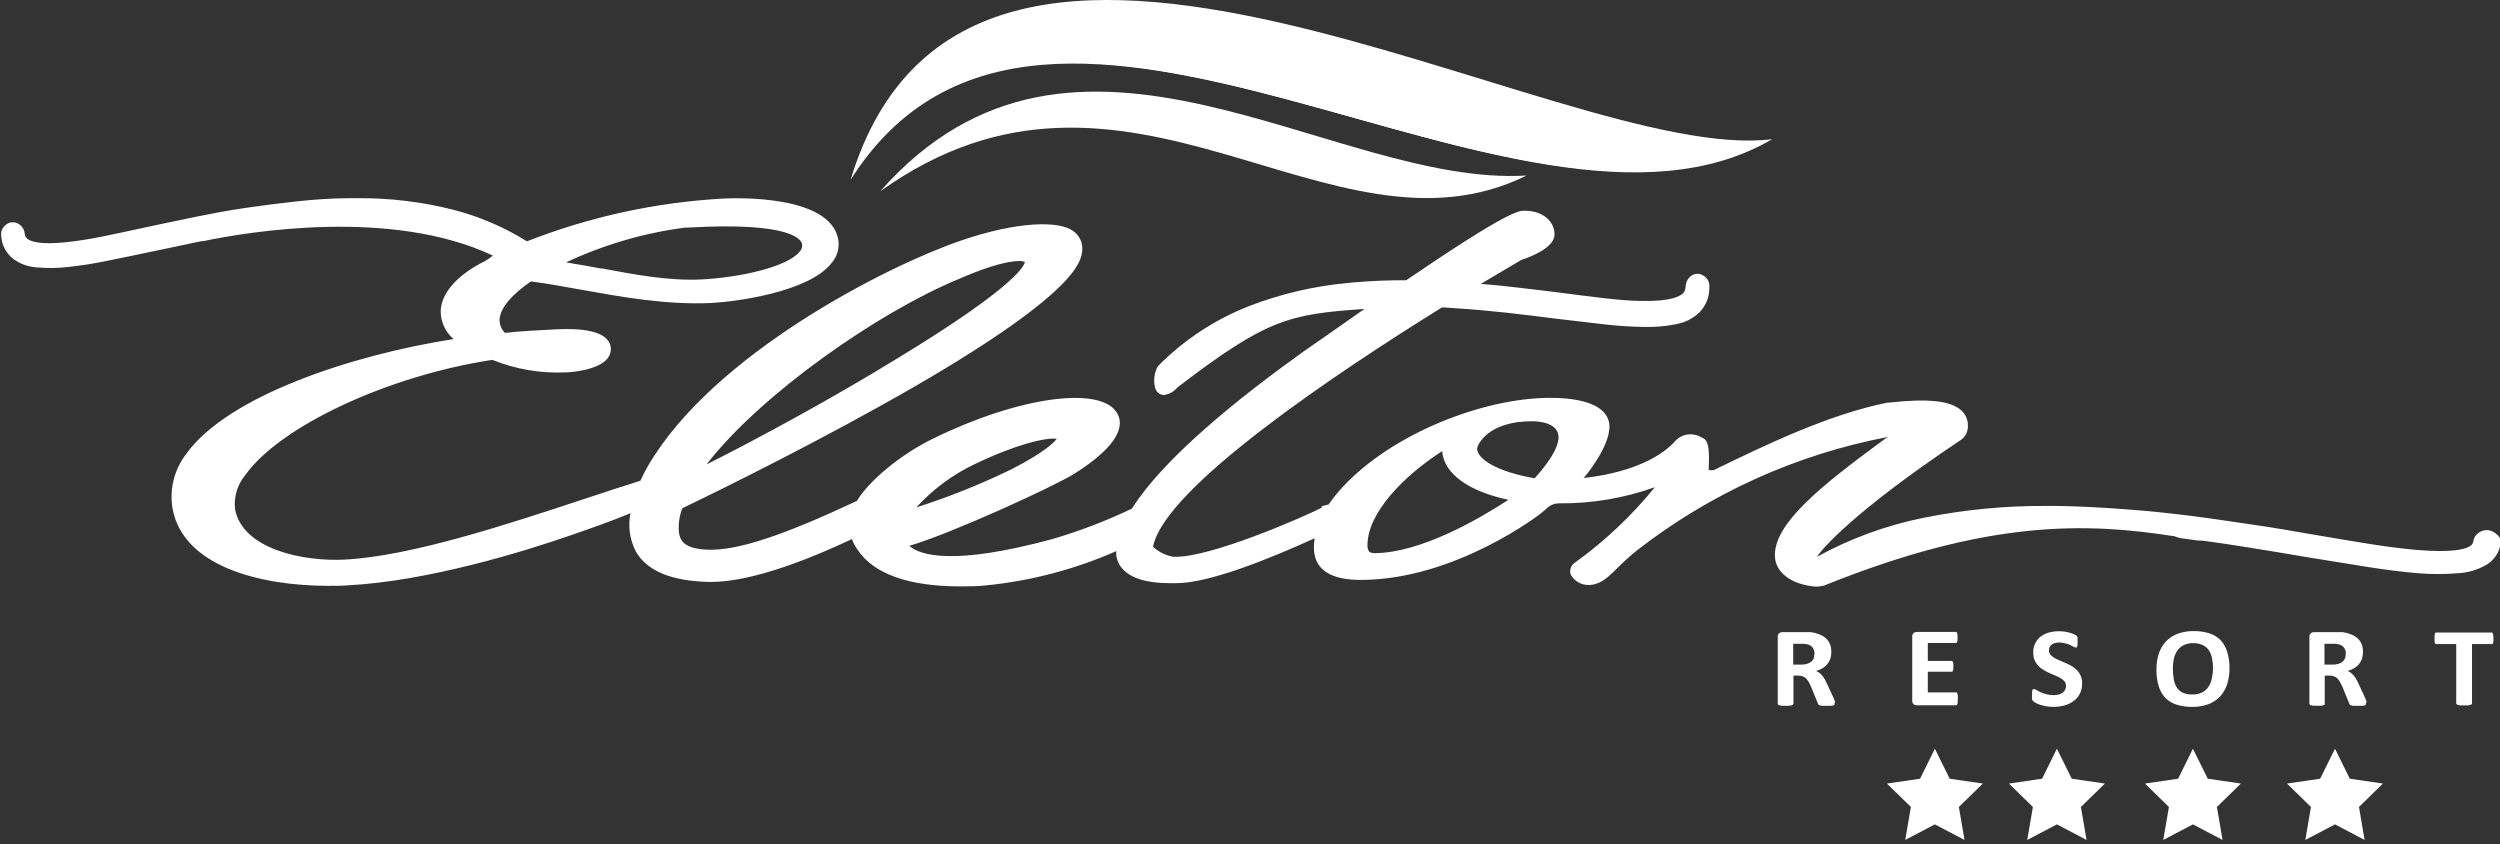 <svg width="154" height="52" viewBox="0 0 154 52" fill="none" xmlns="http://www.w3.org/2000/svg">
<rect x="0" y="0" width="154" height="52" fill="#333333" stroke="none"/>
<g clip-path="url(#clip0_41_402)">
<path d="M153.795 32.911C153.659 32.785 153.492 32.698 153.31 32.66H153.269C153.06 32.637 152.85 32.694 152.682 32.821C152.597 32.878 152.524 32.953 152.468 33.04C152.412 33.127 152.375 33.224 152.358 33.325C152.352 33.39 152.331 33.453 152.296 33.508C152.261 33.563 152.213 33.609 152.157 33.642C151.828 33.851 150.999 34.052 148.873 33.876C147.99 33.798 147.001 33.674 145.933 33.502C144.866 33.33 143.672 33.133 142.415 32.915C141.282 32.722 140.079 32.504 138.832 32.328C137.584 32.151 136.278 31.942 134.94 31.774C133.602 31.605 132.239 31.466 130.835 31.363C129.431 31.261 128.051 31.183 126.68 31.166H126.143C123.588 31.145 121.037 31.387 118.532 31.889C116.22 32.35 113.992 33.162 111.926 34.298C112.181 33.888 114.069 31.589 120.81 27.086C120.947 26.987 121.056 26.856 121.128 26.704C121.199 26.551 121.231 26.383 121.221 26.215C121.225 26.038 121.191 25.862 121.12 25.7C121.049 25.537 120.943 25.392 120.81 25.275C120.153 24.684 118.757 24.532 116.397 24.799H116.278C112.649 25.526 108.778 27.398 105.605 28.941C105.49 28.98 105.366 28.98 105.252 28.941C105.313 27.615 105.252 27.11 104.841 26.958C104.626 26.824 104.377 26.753 104.123 26.753C103.943 26.753 103.765 26.791 103.602 26.866C103.439 26.941 103.295 27.051 103.178 27.188C102.123 28.358 100.022 29.183 97.55 29.442C97.829 29.151 99.143 27.463 99.143 26.277C99.143 25.403 98.322 24.508 95.481 24.508C91.376 24.508 85.736 26.716 82.698 30.013C82.386 30.347 82.099 30.704 81.84 31.08L81.7 31.109L81.417 31.187V31.273C80.395 31.807 74.438 34.417 72.283 34.294H72.259C71.798 34.212 71.371 33.999 71.027 33.683C71.709 30.058 82.357 22.952 88.819 18.941H89.016L89.648 18.986C90.728 19.056 91.799 19.151 92.834 19.265C93.868 19.38 94.886 19.508 95.851 19.631C96.902 19.758 97.903 19.877 98.831 19.98C99.66 20.078 100.493 20.131 101.327 20.14C101.983 20.154 102.638 20.094 103.281 19.963C103.812 19.863 104.303 19.61 104.693 19.237C104.89 19.032 105.045 18.791 105.149 18.527C105.252 18.263 105.303 17.981 105.297 17.697C105.308 17.594 105.298 17.49 105.266 17.392C105.234 17.294 105.182 17.203 105.112 17.127C104.99 16.991 104.827 16.901 104.648 16.868H104.595C104.488 16.864 104.382 16.885 104.286 16.929C104.189 16.974 104.103 17.04 104.036 17.122C103.912 17.27 103.84 17.455 103.831 17.648C103.835 17.798 103.784 17.944 103.687 18.058C103.499 18.247 102.932 18.567 101.224 18.539C100.522 18.539 99.734 18.473 98.876 18.375C98.018 18.276 97.058 18.157 96.04 18.021C95.128 17.907 94.155 17.788 93.166 17.677C92.534 17.603 91.881 17.541 91.22 17.488C92.595 16.667 93.519 16.121 93.708 16.014C94.352 15.801 95.76 15.246 95.76 14.434C95.76 13.711 95.128 12.98 93.917 12.98C93.548 12.98 92.912 12.98 86.622 17.262C85.547 17.262 84.471 17.299 83.416 17.393L83.006 17.434C80.94 17.624 78.911 18.098 76.975 18.843C74.848 19.67 72.92 20.939 71.319 22.566C71.109 22.955 71.047 23.407 71.142 23.838C71.161 23.947 71.21 24.048 71.282 24.131C71.354 24.215 71.448 24.277 71.552 24.311C71.602 24.325 71.653 24.332 71.704 24.331C72.027 24.285 72.32 24.12 72.525 23.867C78.034 19.655 79.381 19.352 84.049 19.031C83.304 19.549 82.499 20.113 81.635 20.723L80.305 21.646C76.29 24.52 71.684 28.215 69.726 31.33C68.137 32.09 66.49 32.72 64.799 33.215C58.703 34.857 56.68 34.212 56.011 33.625C58.683 32.833 64.771 30.029 66.113 29.224C69.052 27.385 69.213 26.17 68.831 25.477C67.87 23.728 62.772 24.422 57.472 27.02C55.399 28.042 53.514 29.643 52.788 30.854C48.219 33.001 45.456 33.908 43.642 33.863C42.115 33.814 41.807 33.309 41.807 32.509C41.804 32.097 41.881 31.689 42.032 31.306C44.602 30.074 50.858 26.979 56.4 23.777C66.421 17.968 66.598 16.072 66.663 15.452C66.689 15.214 66.65 14.974 66.549 14.757C66.449 14.54 66.291 14.354 66.093 14.22C65.272 13.617 62.78 13.58 59.114 14.848C54.598 16.404 43.925 21.827 39.922 28.691C39.787 28.925 39.615 29.245 39.446 29.614C38.445 29.926 37.299 30.304 36.043 30.719C31.273 32.295 25.341 34.257 21.236 34.471C18.773 34.602 14.934 33.876 14.475 31.347C14.435 30.973 14.472 30.596 14.582 30.237C14.692 29.878 14.873 29.545 15.115 29.257C17.27 26.24 23.933 23.137 30.329 22.168C31.761 22.746 33.301 23.009 34.844 22.939C35.177 22.939 36.86 22.796 37.422 22.081C37.505 21.979 37.565 21.859 37.598 21.731C37.631 21.602 37.635 21.469 37.611 21.338C37.426 20.329 35.669 20.21 34.224 20.288C32.907 20.357 32.082 20.398 31.105 20.505C30.991 20.393 30.904 20.259 30.847 20.11C30.79 19.961 30.766 19.802 30.776 19.643C30.834 18.962 31.536 18.128 32.71 17.336C33.687 17.463 34.713 17.648 35.797 17.845C38.26 18.288 41.014 18.789 43.806 18.666C45.403 18.58 49.845 17.976 51.224 16.203C51.397 16.005 51.524 15.772 51.595 15.519C51.666 15.266 51.679 15 51.634 14.742C51.13 11.966 45.214 12.196 44.541 12.233C40.399 12.462 36.321 13.351 32.459 14.865C31.072 14 29.562 13.35 27.981 12.935C26.016 12.432 23.994 12.187 21.967 12.209H21.556C20.476 12.209 19.376 12.287 18.272 12.406C17.168 12.525 16.104 12.664 15.062 12.816C14.019 12.968 12.985 13.169 12.003 13.366C11.022 13.563 10.078 13.777 9.187 13.957C8.202 14.175 7.274 14.368 6.433 14.544C5.591 14.721 4.828 14.836 4.138 14.914C2.451 15.099 1.872 14.865 1.675 14.705C1.629 14.665 1.593 14.617 1.566 14.562C1.54 14.508 1.526 14.449 1.523 14.389C1.505 14.196 1.415 14.018 1.273 13.888C1.199 13.815 1.11 13.76 1.011 13.727C0.913 13.694 0.809 13.685 0.706 13.699H0.657C0.487 13.743 0.336 13.841 0.226 13.978C0.16 14.056 0.113 14.148 0.087 14.246C0.061 14.345 0.058 14.448 0.078 14.549C0.095 14.816 0.167 15.078 0.291 15.316C0.415 15.555 0.587 15.764 0.796 15.932C1.215 16.246 1.715 16.432 2.237 16.47C2.878 16.528 3.523 16.521 4.163 16.449C4.98 16.364 5.793 16.236 6.597 16.067C7.488 15.887 8.457 15.69 9.495 15.468C10.444 15.263 11.429 15.058 12.43 14.852H12.521C15.329 14.27 24.126 12.8 30.366 15.747C30.208 15.871 30.042 15.985 29.869 16.088C28.198 16.909 27.209 18.026 27.147 19.113C27.139 19.449 27.206 19.783 27.343 20.09C27.48 20.396 27.684 20.669 27.94 20.887C21.613 21.872 14.036 24.413 11.498 27.927C11.125 28.401 10.854 28.948 10.704 29.533C10.554 30.117 10.528 30.727 10.628 31.322C11.273 34.869 15.965 36.088 20.259 36.088C20.669 36.088 21.059 36.088 21.453 36.055C26.334 35.797 32.217 34.003 35.292 32.927C36.38 32.554 37.644 32.106 38.839 31.614C38.677 32.407 38.79 33.232 39.159 33.954C39.832 35.16 41.347 35.797 43.675 35.846H43.818C46.429 35.846 50.115 34.323 52.48 33.206C52.56 33.439 52.675 33.658 52.821 33.855C53.802 35.349 55.969 36.121 59.143 36.121C59.668 36.121 60.226 36.121 60.785 36.055C63.538 35.776 66.229 35.066 68.761 33.95C68.748 34.139 68.772 34.33 68.833 34.51C68.893 34.691 68.989 34.857 69.114 35C69.627 35.612 70.621 35.924 72.057 35.924H72.103C72.209 35.924 72.324 35.924 72.439 35.924C74.43 35.924 77.973 34.528 80.982 33.157C80.941 33.414 80.929 33.674 80.945 33.933C81.044 35.119 82.004 35.723 83.819 35.723C89.66 35.723 94.956 31.618 95.005 31.556C95.054 31.495 95.145 31.441 95.206 31.388C95.312 31.266 95.442 31.169 95.589 31.103C95.736 31.037 95.895 31.004 96.056 31.006C98.06 31.022 100.051 30.686 101.939 30.013C100.52 31.759 98.877 33.312 97.054 34.631C96.926 34.704 96.826 34.817 96.771 34.954C96.716 35.09 96.708 35.241 96.75 35.382C96.854 35.578 97.01 35.742 97.2 35.857C97.39 35.972 97.607 36.033 97.829 36.035C98.556 36.035 98.991 35.624 99.591 35.029C99.989 34.629 100.408 34.251 100.847 33.896C105.371 30.379 110.665 27.988 116.294 26.917L116.073 27.061L116.036 27.09C112.238 29.885 109.332 32.184 109.332 34.2C109.332 35.239 110.305 35.994 111.795 36.133H111.926C112.042 36.133 112.156 36.118 112.267 36.088C112.327 36.082 112.385 36.065 112.44 36.039C122.493 32.004 128.499 32.18 133.971 33.038C134.14 33.113 134.32 33.159 134.505 33.174L135.207 33.272C135.365 33.3 135.526 33.311 135.687 33.305C136.623 33.432 137.547 33.564 138.45 33.715C139.726 33.921 140.983 34.126 142.194 34.335C143.515 34.554 144.747 34.753 145.888 34.931C147.029 35.111 148.068 35.239 148.971 35.312C149.776 35.378 150.584 35.378 151.389 35.312C152.005 35.284 152.606 35.109 153.142 34.803C153.393 34.658 153.606 34.457 153.764 34.214C153.922 33.972 154.021 33.695 154.053 33.408C154.051 33.31 154.027 33.215 153.982 33.129C153.937 33.043 153.873 32.968 153.795 32.911V32.911ZM88.839 27.808C88.954 29.192 90.481 30.271 92.92 30.788C91.114 31.967 87.538 34.044 84.71 34.073H84.685C84.564 34.083 84.443 34.049 84.344 33.978C84.263 33.868 84.225 33.733 84.237 33.596C84.229 31.605 86.446 29.331 88.835 27.792L88.839 27.808ZM90.994 27.632C90.994 27.414 91.639 25.949 94.365 25.949C94.755 25.949 96.007 26.018 96.007 26.942C96.007 27.283 95.814 28.055 94.533 29.462C92.091 29.032 90.986 28.235 90.986 27.615L90.994 27.632ZM64.927 27.028C64.984 27.023 65.042 27.023 65.099 27.028C64.935 27.25 64.356 27.849 62.332 28.896C60.429 29.822 58.462 30.611 56.446 31.256C57.448 30.155 58.654 29.257 59.996 28.613C62.661 27.328 64.303 27.012 64.923 27.012L64.927 27.028ZM43.502 28.637C46.815 24.327 54.089 19.229 59.102 17.168C61.08 16.306 62.221 16.08 62.763 16.08C62.878 16.071 62.993 16.09 63.1 16.133V16.133C63.109 16.131 63.119 16.131 63.129 16.133C63.129 16.265 62.854 17.471 55.329 22.045C51.244 24.557 46.626 27.053 43.498 28.621L43.502 28.637ZM37.057 16.548C36.347 16.416 35.62 16.281 34.873 16.162C37.195 15.071 39.673 14.348 42.217 14.019H42.377C48.827 13.646 49.356 14.795 49.409 15.029C49.422 15.112 49.416 15.197 49.391 15.277C49.366 15.358 49.323 15.431 49.266 15.493C48.519 16.441 45.604 17.086 43.235 17.213C41.17 17.311 39.167 16.925 37.053 16.531L37.057 16.548Z" fill="white"/>
<path d="M52.398 11.072C64.389 -7.812 93.609 17.705 109.168 8.572C96.077 10.255 59.746 -13.202 52.398 11.072Z" fill="white"/>
<path d="M94.036 10.813C82.033 11.535 66.224 -1.823 54.217 11.79C69.434 0.891 81.955 16.782 94.036 10.813Z" fill="white"/>
<path d="M103.261 8.547C102.308 8.676 101.348 8.74 100.387 8.736C95.173 8.736 89.151 7.049 83.322 5.415C77.394 3.773 71.265 2.032 65.834 2.032C61.786 2.032 58.445 3.005 55.756 4.979C54.646 6.261 53.757 7.717 53.124 9.29C56.166 5.636 60.346 3.855 65.85 3.855C71.281 3.855 77.41 5.575 83.338 7.237C89.168 8.879 95.19 10.558 100.403 10.558C103.326 10.558 105.793 10.037 107.912 8.966C107.747 8.966 107.579 8.966 107.411 8.966C106.018 8.948 104.629 8.808 103.261 8.547Z" fill="white"/>
<path d="M87.895 11.072C84.611 11.072 81.298 10.078 77.772 9.019C73.995 7.89 70.091 6.728 65.965 6.728C63.746 6.719 61.541 7.088 59.446 7.82C58.192 8.521 57.028 9.373 55.982 10.357C59.009 8.583 62.457 7.655 65.965 7.668C70.091 7.668 73.995 8.834 77.772 9.959C81.298 11.01 84.627 12.012 87.895 12.012C89.654 12.028 91.399 11.693 93.026 11.026C92.153 11.018 91.281 10.958 90.415 10.846C89.584 10.997 88.74 11.073 87.895 11.072V11.072Z" fill="white"/>
<path d="M113.006 43.342C113.011 43.364 113.011 43.386 113.006 43.408C112.988 43.43 112.964 43.446 112.936 43.453C112.883 43.468 112.828 43.476 112.772 43.477H112.238C112.188 43.474 112.138 43.465 112.091 43.449C112.062 43.439 112.037 43.422 112.017 43.4C112.002 43.378 111.99 43.354 111.98 43.33L111.569 42.32C111.52 42.209 111.471 42.106 111.422 42.016C111.376 41.936 111.32 41.862 111.257 41.794C111.197 41.737 111.126 41.692 111.048 41.663C110.962 41.63 110.869 41.615 110.777 41.618H110.477V43.338C110.477 43.361 110.468 43.382 110.453 43.4C110.432 43.422 110.405 43.438 110.375 43.445C110.326 43.459 110.277 43.468 110.227 43.473C110.071 43.484 109.915 43.484 109.759 43.473C109.708 43.468 109.657 43.459 109.607 43.445C109.578 43.438 109.553 43.422 109.533 43.4C109.518 43.382 109.509 43.361 109.509 43.338V39.233C109.505 39.192 109.51 39.151 109.525 39.113C109.539 39.074 109.561 39.04 109.591 39.011C109.649 38.965 109.721 38.94 109.796 38.941H111.027H111.335H111.557C111.733 38.964 111.906 39.01 112.07 39.077C112.222 39.13 112.362 39.214 112.481 39.323C112.588 39.422 112.672 39.544 112.727 39.68C112.786 39.832 112.813 39.994 112.809 40.156C112.812 40.295 112.792 40.434 112.752 40.567C112.711 40.688 112.65 40.8 112.571 40.899C112.491 41.001 112.394 41.087 112.284 41.154C112.156 41.232 112.018 41.291 111.873 41.331C111.943 41.363 112.01 41.402 112.074 41.445C112.138 41.498 112.197 41.555 112.251 41.618C112.309 41.689 112.361 41.764 112.407 41.844C112.456 41.93 112.501 42.024 112.55 42.131L112.961 43.022C112.989 43.085 113.014 43.149 113.035 43.215C113.033 43.259 113.024 43.302 113.006 43.342V43.342ZM111.775 40.28C111.778 40.146 111.741 40.014 111.668 39.902C111.582 39.79 111.457 39.714 111.319 39.688C111.264 39.673 111.207 39.664 111.151 39.66C111.064 39.654 110.978 39.654 110.892 39.66H110.461V40.941H110.954C111.074 40.942 111.194 40.926 111.311 40.895C111.405 40.867 111.493 40.821 111.569 40.76C111.637 40.706 111.69 40.637 111.725 40.559C111.754 40.476 111.766 40.388 111.762 40.3L111.775 40.28Z" fill="white"/>
<path d="M120.597 43.104C120.601 43.16 120.601 43.216 120.597 43.272C120.593 43.31 120.583 43.348 120.568 43.383C120.56 43.408 120.544 43.429 120.523 43.445C120.503 43.451 120.481 43.451 120.461 43.445H118.08C118.006 43.448 117.933 43.425 117.875 43.379C117.846 43.35 117.823 43.316 117.809 43.277C117.795 43.239 117.789 43.198 117.793 43.157V39.221C117.789 39.18 117.795 39.139 117.809 39.1C117.823 39.062 117.846 39.027 117.875 38.999C117.933 38.952 118.006 38.927 118.08 38.929H120.453C120.472 38.923 120.492 38.923 120.51 38.929C120.531 38.943 120.547 38.963 120.555 38.986C120.568 39.024 120.578 39.062 120.584 39.101C120.584 39.147 120.584 39.204 120.584 39.274C120.584 39.344 120.584 39.393 120.584 39.438C120.579 39.476 120.569 39.513 120.555 39.549C120.546 39.573 120.53 39.594 120.51 39.61C120.492 39.616 120.472 39.616 120.453 39.61H118.753V40.715H120.19C120.21 40.708 120.232 40.708 120.252 40.715C120.272 40.729 120.288 40.749 120.297 40.772C120.313 40.807 120.322 40.845 120.326 40.883C120.33 40.938 120.33 40.993 120.326 41.047C120.33 41.103 120.33 41.16 120.326 41.215C120.322 41.252 120.312 41.289 120.297 41.322C120.288 41.345 120.272 41.365 120.252 41.38C120.232 41.386 120.21 41.386 120.19 41.38H118.753V42.652H120.465C120.485 42.646 120.507 42.646 120.527 42.652C120.548 42.668 120.564 42.689 120.572 42.714C120.587 42.749 120.597 42.786 120.601 42.825C120.612 42.918 120.611 43.011 120.597 43.104V43.104Z" fill="white"/>
<path d="M128.257 42.11C128.262 42.327 128.214 42.541 128.117 42.734C128.027 42.911 127.898 43.064 127.739 43.182C127.571 43.305 127.382 43.397 127.181 43.453C126.959 43.513 126.73 43.543 126.5 43.543C126.346 43.544 126.192 43.532 126.04 43.506C125.914 43.482 125.789 43.45 125.666 43.412C125.574 43.382 125.485 43.344 125.4 43.297C125.343 43.27 125.29 43.236 125.244 43.194C125.207 43.159 125.182 43.113 125.174 43.063C125.166 42.981 125.166 42.898 125.174 42.816C125.174 42.747 125.174 42.685 125.174 42.636C125.176 42.595 125.184 42.555 125.198 42.517C125.205 42.491 125.219 42.468 125.239 42.451C125.261 42.445 125.284 42.445 125.305 42.451C125.357 42.457 125.407 42.477 125.449 42.509L125.691 42.636C125.805 42.687 125.923 42.729 126.044 42.763C126.197 42.803 126.354 42.822 126.512 42.821C126.619 42.821 126.725 42.807 126.828 42.78C126.914 42.756 126.994 42.717 127.066 42.665C127.13 42.618 127.181 42.556 127.214 42.484C127.251 42.409 127.27 42.326 127.267 42.242C127.27 42.147 127.239 42.054 127.181 41.979C127.116 41.902 127.038 41.837 126.951 41.786C126.847 41.725 126.738 41.67 126.627 41.622L126.258 41.466C126.13 41.41 126.007 41.345 125.888 41.273C125.767 41.206 125.658 41.12 125.564 41.019C125.466 40.917 125.388 40.799 125.334 40.669C125.273 40.516 125.244 40.351 125.248 40.185C125.243 39.987 125.286 39.791 125.375 39.614C125.456 39.453 125.572 39.313 125.716 39.204C125.867 39.093 126.039 39.011 126.221 38.962C126.423 38.908 126.631 38.882 126.84 38.884C126.954 38.884 127.068 38.892 127.181 38.908C127.287 38.923 127.391 38.945 127.493 38.974C127.583 38.999 127.671 39.03 127.756 39.069C127.811 39.089 127.862 39.118 127.908 39.155C127.927 39.173 127.944 39.193 127.957 39.216C127.967 39.236 127.974 39.257 127.978 39.278C127.982 39.312 127.982 39.346 127.978 39.38C127.978 39.422 127.978 39.471 127.978 39.532C127.978 39.594 127.978 39.656 127.978 39.705C127.974 39.744 127.967 39.782 127.957 39.82C127.951 39.844 127.938 39.867 127.92 39.885C127.9 39.892 127.878 39.892 127.859 39.885C127.812 39.879 127.767 39.862 127.727 39.836L127.514 39.73C127.417 39.687 127.317 39.653 127.214 39.627C127.094 39.593 126.969 39.576 126.845 39.578C126.752 39.576 126.659 39.588 126.57 39.614C126.498 39.635 126.431 39.67 126.372 39.717C126.321 39.757 126.28 39.809 126.253 39.869C126.229 39.93 126.216 39.996 126.216 40.062C126.214 40.157 126.244 40.25 126.303 40.325C126.368 40.401 126.446 40.467 126.533 40.518C126.638 40.579 126.748 40.633 126.861 40.678L127.235 40.838C127.364 40.892 127.491 40.956 127.612 41.027C127.731 41.096 127.84 41.182 127.937 41.281C128.043 41.389 128.127 41.517 128.182 41.658C128.237 41.8 128.263 41.951 128.257 42.102V42.11Z" fill="white"/>
<path d="M137.337 41.154C137.342 41.494 137.292 41.832 137.189 42.156C137.099 42.436 136.949 42.694 136.75 42.911C136.551 43.121 136.305 43.281 136.032 43.379C135.715 43.495 135.38 43.55 135.042 43.543C134.714 43.55 134.387 43.503 134.074 43.404C133.815 43.325 133.579 43.184 133.388 42.993C133.196 42.79 133.055 42.544 132.978 42.275C132.878 41.939 132.831 41.59 132.838 41.24C132.833 40.906 132.883 40.573 132.986 40.255C133.075 39.976 133.225 39.721 133.425 39.508C133.626 39.299 133.871 39.139 134.143 39.04C134.462 38.924 134.798 38.868 135.137 38.876C135.46 38.87 135.781 38.916 136.089 39.011C136.349 39.09 136.586 39.231 136.779 39.422C136.969 39.625 137.109 39.869 137.189 40.136C137.292 40.465 137.342 40.809 137.337 41.154ZM136.323 41.199C136.325 40.983 136.304 40.767 136.262 40.555C136.231 40.375 136.163 40.204 136.061 40.054C135.967 39.915 135.838 39.804 135.687 39.734C135.502 39.653 135.302 39.613 135.1 39.619C134.894 39.612 134.69 39.656 134.505 39.746C134.35 39.826 134.218 39.943 134.119 40.087C134.017 40.237 133.946 40.406 133.909 40.583C133.868 40.782 133.847 40.984 133.848 41.187C133.846 41.41 133.866 41.633 133.909 41.852C133.935 42.029 133.997 42.2 134.09 42.353C134.183 42.492 134.312 42.602 134.464 42.673C134.651 42.751 134.852 42.788 135.055 42.78C135.26 42.786 135.464 42.744 135.65 42.656C135.805 42.576 135.937 42.459 136.036 42.316C136.137 42.162 136.208 41.991 136.245 41.811C136.293 41.61 136.319 41.405 136.323 41.199V41.199Z" fill="white"/>
<path d="M145.736 43.342C145.741 43.364 145.741 43.386 145.736 43.408C145.718 43.43 145.694 43.446 145.667 43.453C145.613 43.468 145.558 43.476 145.502 43.477H144.969C144.918 43.474 144.869 43.465 144.821 43.449C144.792 43.44 144.766 43.423 144.747 43.4C144.729 43.38 144.716 43.356 144.71 43.33L144.3 42.32C144.25 42.209 144.197 42.106 144.148 42.016C144.103 41.936 144.049 41.862 143.988 41.794C143.927 41.737 143.856 41.692 143.778 41.663C143.692 41.63 143.6 41.615 143.507 41.618H143.204V43.338C143.209 43.358 143.209 43.379 143.204 43.4C143.181 43.422 143.152 43.438 143.121 43.445C143.075 43.459 143.026 43.468 142.978 43.473C142.898 43.478 142.819 43.478 142.74 43.473C142.662 43.478 142.584 43.478 142.506 43.473C142.456 43.468 142.406 43.459 142.358 43.445C142.328 43.438 142.301 43.422 142.28 43.4C142.268 43.381 142.261 43.36 142.259 43.338V39.233C142.256 39.192 142.261 39.151 142.275 39.113C142.29 39.074 142.312 39.04 142.341 39.011C142.4 38.965 142.472 38.94 142.547 38.941H143.778H144.086H144.308C144.484 38.964 144.656 39.01 144.821 39.077C144.973 39.13 145.113 39.214 145.231 39.323C145.339 39.422 145.423 39.544 145.478 39.68C145.534 39.833 145.562 39.994 145.56 40.156C145.561 40.295 145.541 40.434 145.502 40.567C145.42 40.813 145.253 41.021 145.03 41.154C144.902 41.231 144.764 41.291 144.62 41.331C144.689 41.362 144.755 41.401 144.817 41.445C144.883 41.495 144.942 41.553 144.993 41.618C145.053 41.688 145.105 41.763 145.149 41.844C145.203 41.937 145.251 42.032 145.293 42.131L145.704 43.022C145.731 43.085 145.756 43.149 145.777 43.215C145.772 43.259 145.758 43.303 145.736 43.342ZM144.505 40.28C144.508 40.146 144.471 40.014 144.398 39.902C144.312 39.79 144.188 39.714 144.049 39.688C143.994 39.674 143.938 39.664 143.881 39.66C143.795 39.654 143.708 39.654 143.622 39.66H143.187V40.941H143.68C143.802 40.942 143.923 40.927 144.041 40.895C144.135 40.867 144.223 40.821 144.3 40.76C144.366 40.706 144.418 40.637 144.451 40.559C144.483 40.476 144.497 40.388 144.493 40.3L144.505 40.28Z" fill="white"/>
<path d="M153.598 39.323C153.602 39.38 153.602 39.438 153.598 39.495C153.595 39.535 153.585 39.574 153.569 39.61C153.561 39.636 153.545 39.659 153.524 39.676C153.505 39.682 153.485 39.682 153.466 39.676H152.276V43.317C152.275 43.34 152.266 43.362 152.251 43.379C152.229 43.401 152.2 43.417 152.169 43.424C152.121 43.438 152.071 43.448 152.021 43.453C151.943 43.458 151.865 43.458 151.787 43.453C151.711 43.458 151.634 43.458 151.557 43.453C151.506 43.448 151.455 43.438 151.406 43.424C151.376 43.417 151.349 43.401 151.328 43.379C151.312 43.362 151.304 43.34 151.303 43.317V39.676H150.1C150.08 39.682 150.059 39.682 150.039 39.676C150.018 39.658 150.003 39.636 149.993 39.61C149.979 39.574 149.971 39.535 149.969 39.495C149.964 39.438 149.964 39.38 149.969 39.323C149.964 39.264 149.964 39.205 149.969 39.147C149.971 39.106 149.979 39.066 149.993 39.028C150.003 39.004 150.018 38.982 150.039 38.966C150.059 38.96 150.08 38.96 150.1 38.966H153.454C153.473 38.96 153.493 38.96 153.511 38.966C153.533 38.981 153.548 39.003 153.557 39.028C153.572 39.066 153.582 39.106 153.585 39.147C153.594 39.205 153.598 39.264 153.598 39.323V39.323Z" fill="white"/>
<path d="M119.188 46.121L120.1 47.968L122.144 48.268L120.666 49.709L121.015 51.741L119.188 50.781L117.362 51.741L117.711 49.709L116.233 48.268L118.277 47.968L119.188 46.121Z" fill="white"/>
<path d="M126.705 46.121L127.62 47.968L129.661 48.268L128.183 49.709L128.532 51.741L126.705 50.781L124.878 51.741L125.227 49.709L123.749 48.268L125.794 47.968L126.705 46.121Z" fill="white"/>
<path d="M135.084 46.121L135.999 47.968L138.039 48.268L136.561 49.709L136.91 51.741L135.084 50.781L133.257 51.741L133.606 49.709L132.128 48.268L134.172 47.968L135.084 46.121Z" fill="white"/>
<path d="M143.836 46.121L144.747 47.968L146.787 48.268L145.314 49.709L145.658 51.741L143.836 50.781L142.009 51.741L142.354 49.709L140.88 48.268L142.92 47.968L143.836 46.121Z" fill="white"/>
</g>
<defs>
<clipPath id="clip0_41_402">
<rect width="154" height="51.741" fill="white"/>
</clipPath>
</defs>
</svg>
